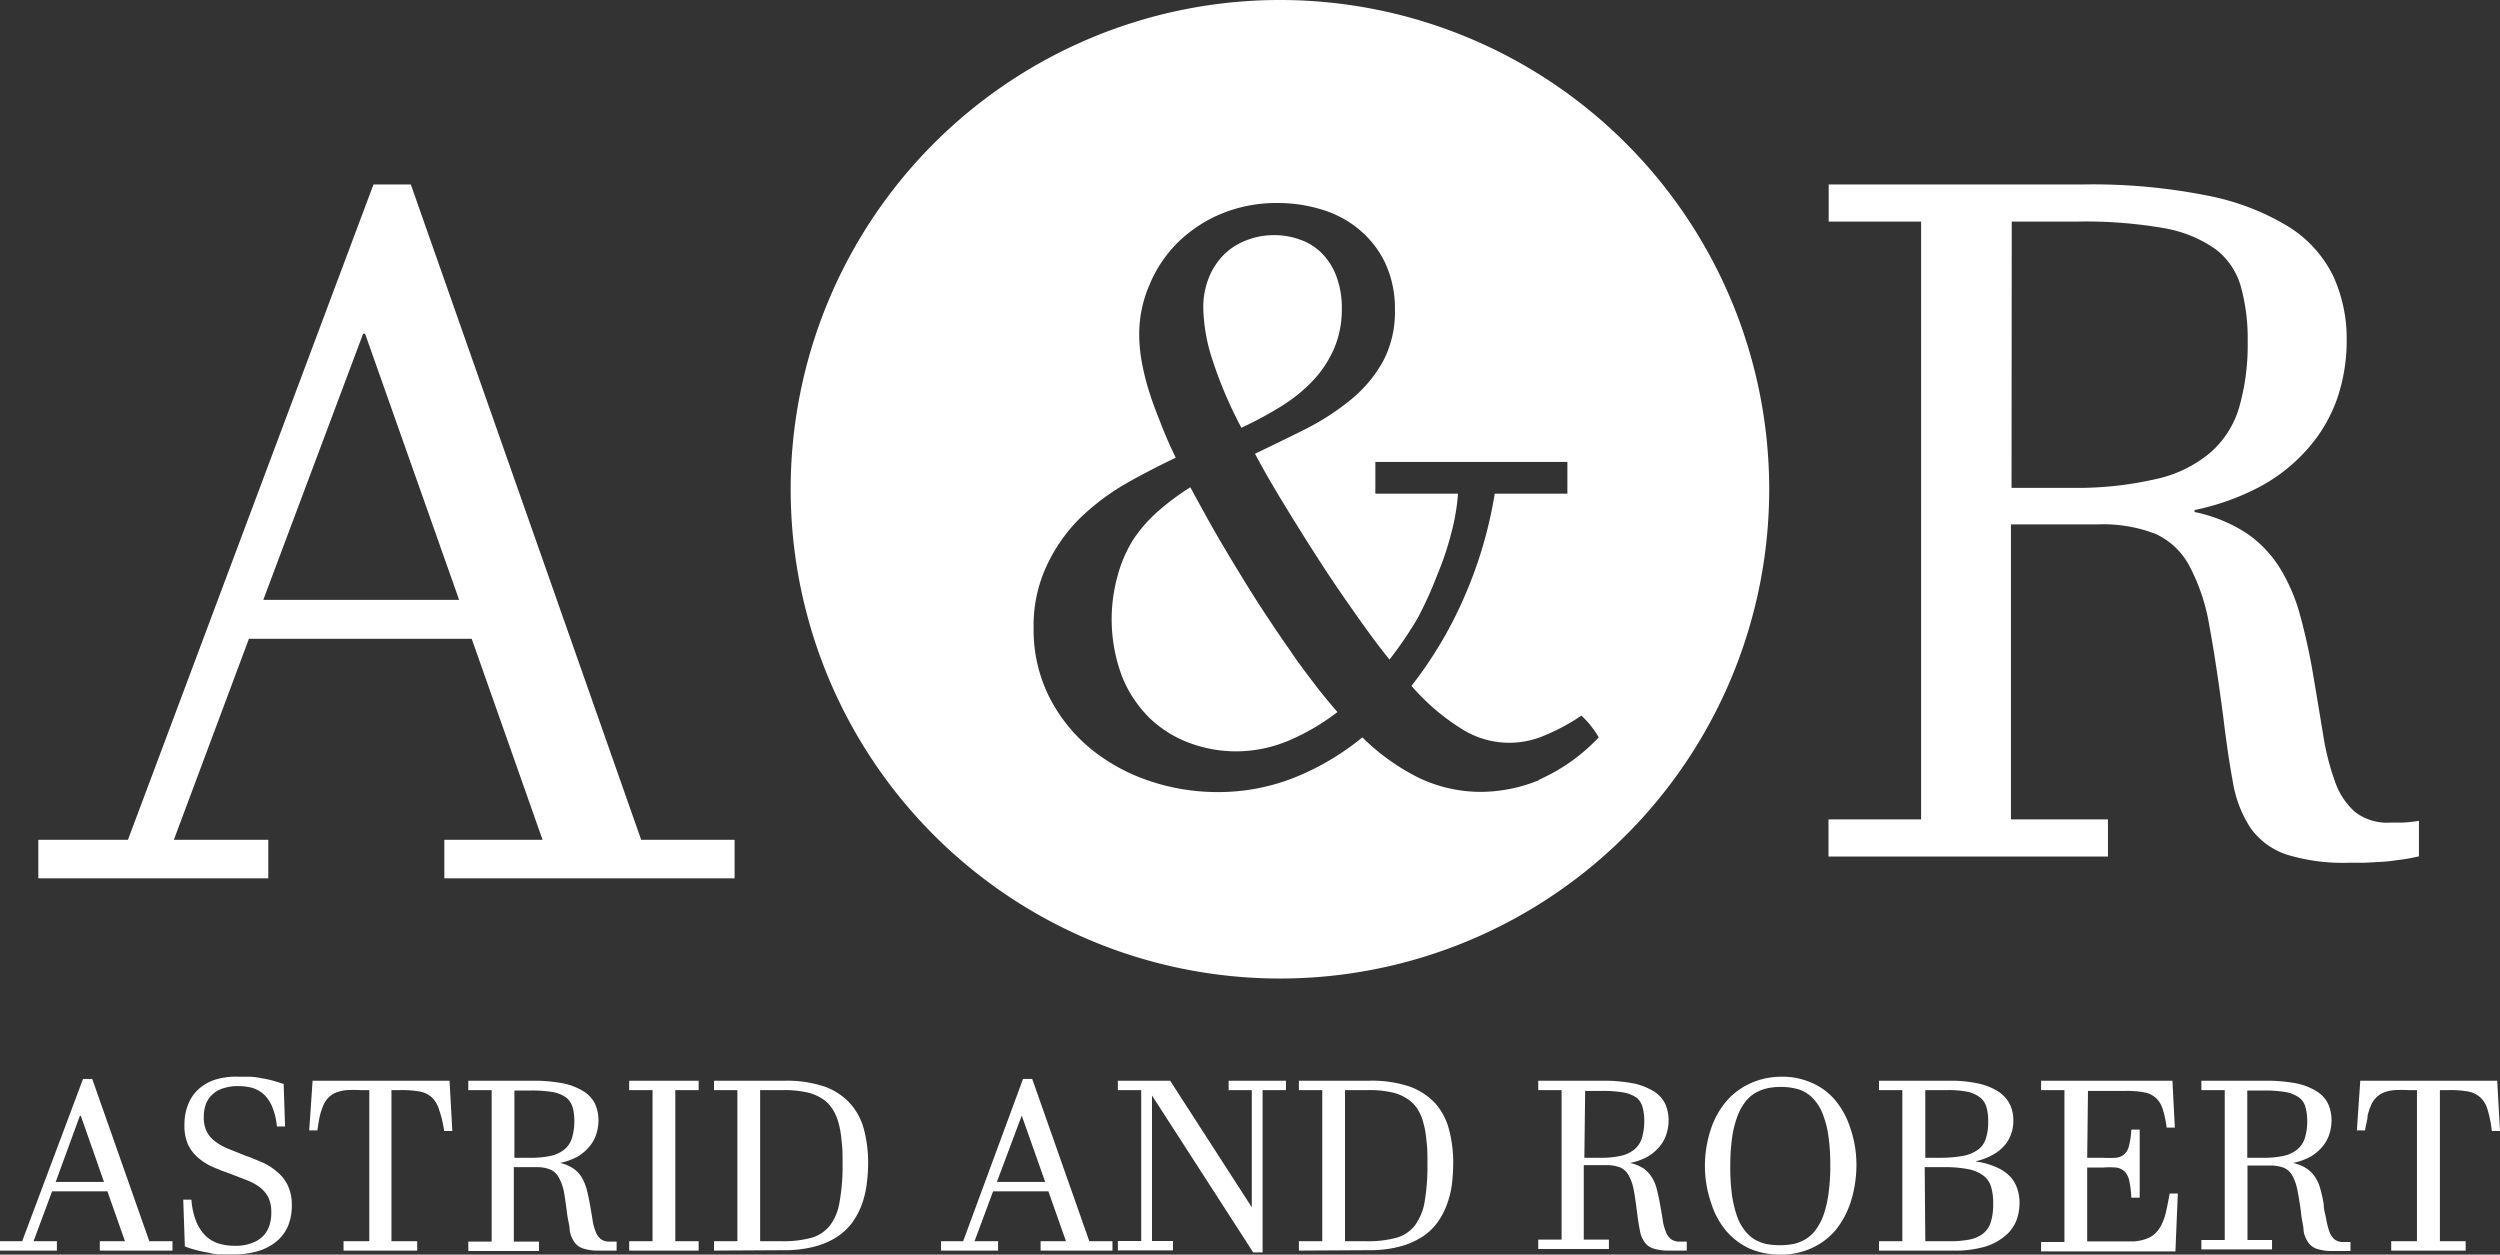 <svg xmlns="http://www.w3.org/2000/svg" viewBox="0 0 125.24 62.85"><rect x="0" y="0" width="125.24" height="62.85" fill="#333333" stroke="none"/><defs><style>.cls-1{fill:#fff;}</style></defs><g id="Camada_2" data-name="Camada 2"><g id="Camada_1-2" data-name="Camada 1"><path class="cls-1" d="M13.44,42.07V44H1.92V42.07H6.41L18.71,9.24h1.87L32.12,42.07H36.8V44H22.26V42.07h4.92L23.63,32H12.47L8.71,42.07Zm4.75-25.35-5,13.33H23L18.29,16.72Z"/><path class="cls-1" d="M104.38,9.24a29.4,29.4,0,0,1,6.21.56,12.28,12.28,0,0,1,4.08,1.57,6.05,6.05,0,0,1,2.22,2.47,7.53,7.53,0,0,1,.67,3.21,9,9,0,0,1-.47,2.9,7.57,7.57,0,0,1-1.43,2.47,8.57,8.57,0,0,1-2.37,1.92,12.22,12.22,0,0,1-3.35,1.21v.1a7.58,7.58,0,0,1,2.63,1.08,5.87,5.87,0,0,1,1.67,1.77,9.08,9.08,0,0,1,1,2.37c.24.89.46,1.86.64,2.93s.35,2.1.5,3a12.45,12.45,0,0,0,.59,2.34,3.6,3.6,0,0,0,1,1.53,2.64,2.64,0,0,0,1.77.54c.14,0,.34,0,.59,0a7,7,0,0,0,.85-.09v1.78c-.27.06-.55.12-.86.16s-.62.09-.94.11l-.93.05h-.79a9.51,9.51,0,0,1-3.17-.43,3.62,3.62,0,0,1-1.76-1.33,6,6,0,0,1-.87-2.27c-.17-.92-.33-2-.48-3.25-.24-1.82-.47-3.35-.7-4.59a9.84,9.84,0,0,0-1-3,3.62,3.62,0,0,0-1.69-1.6,7.2,7.2,0,0,0-2.9-.48h-4.35V41.05h4.86v1.86h-14V41.05h4.64V11.1H91.61V9.24Zm-3.61,15.2h3.08A17.55,17.55,0,0,0,108,24a6.31,6.31,0,0,0,2.71-1.31,4.81,4.81,0,0,0,1.46-2.27,11.39,11.39,0,0,0,.43-3.32,9.73,9.73,0,0,0-.35-2.77A3.55,3.55,0,0,0,111,12.49a6.34,6.34,0,0,0-2.59-1.06,22.74,22.74,0,0,0-4.3-.33h-3.33Z"/><path class="cls-1" d="M2.85,62.18v.47H0v-.47H1.11l3.05-8.13h.46l2.86,8.13H8.64v.47H5v-.47H6.26l-.88-2.5H2.61l-.93,2.5ZM4,55.9,2.79,59.21H5.21L4.05,55.9Z"/><path class="cls-1" d="M9.18,60.1h.41a3.64,3.64,0,0,0,.25,1.12,2.21,2.21,0,0,0,.48.71,1.69,1.69,0,0,0,.65.37,2.83,2.83,0,0,0,.78.11,2.32,2.32,0,0,0,.84-.13,1.47,1.47,0,0,0,.57-.34,1.32,1.32,0,0,0,.33-.53,2,2,0,0,0,.1-.67,1.69,1.69,0,0,0-.15-.76,1.54,1.54,0,0,0-.42-.5,2.75,2.75,0,0,0-.66-.36l-.83-.32c-.31-.11-.6-.22-.87-.34A2.81,2.81,0,0,1,9.93,58a2,2,0,0,1-.51-.66,2.33,2.33,0,0,1-.18-1,2.66,2.66,0,0,1,.18-1,2,2,0,0,1,.52-.77,2.26,2.26,0,0,1,.86-.49A3.59,3.59,0,0,1,12,53.94l.55,0a3.68,3.68,0,0,1,.58.08,5.59,5.59,0,0,1,.56.12l.52.16.07,2.13h-.41a3.25,3.25,0,0,0-.24-1,1.81,1.81,0,0,0-.44-.63,1.49,1.49,0,0,0-.58-.31,2.82,2.82,0,0,0-.65-.08,2.3,2.3,0,0,0-.78.11,1.37,1.37,0,0,0-.54.31,1.29,1.29,0,0,0-.33.49,1.89,1.89,0,0,0-.1.65,1.54,1.54,0,0,0,.15.72,1.37,1.37,0,0,0,.43.5,3,3,0,0,0,.67.37l.85.34c.29.1.57.22.85.34a3,3,0,0,1,.73.47,2,2,0,0,1,.53.68,2.33,2.33,0,0,1,.2,1,2.69,2.69,0,0,1-.2,1.05,2.08,2.08,0,0,1-.58.76,2.64,2.64,0,0,1-.93.48,4.22,4.22,0,0,1-1.23.16l-.62,0q-.32,0-.63-.09a6,6,0,0,1-.61-.13,4.09,4.09,0,0,1-.56-.18Z"/><path class="cls-1" d="M15.66,54.14h6.86l.14,2.52h-.41A5.49,5.49,0,0,0,22,55.6a1.43,1.43,0,0,0-.36-.62,1.25,1.25,0,0,0-.62-.3,4.94,4.94,0,0,0-.94-.07h-.47v7.57h1.29v.47H17.21v-.47H18.5V54.61h-.44a6.8,6.8,0,0,0-.68,0,1.91,1.91,0,0,0-.51.11,1.14,1.14,0,0,0-.38.23,1.36,1.36,0,0,0-.27.37,3.87,3.87,0,0,0-.19.55c-.05.22-.09.47-.13.76h-.41Z"/><path class="cls-1" d="M26.68,54.14a7.67,7.67,0,0,1,1.57.14,3.14,3.14,0,0,1,1,.4,1.57,1.57,0,0,1,.56.62,2,2,0,0,1,.17.81,2.25,2.25,0,0,1-.12.74,1.83,1.83,0,0,1-.36.62,2.25,2.25,0,0,1-.6.49,3.26,3.26,0,0,1-.85.3v0a1.82,1.82,0,0,1,.66.27,1.42,1.42,0,0,1,.43.45,2.35,2.35,0,0,1,.25.6c.06.22.11.47.16.74s.09.53.13.76a2.31,2.31,0,0,0,.15.59.85.85,0,0,0,.25.39.69.69,0,0,0,.45.14h.15l.21,0v.45l-.22,0-.23,0-.24,0H30a2.4,2.4,0,0,1-.8-.11.84.84,0,0,1-.44-.34,1.34,1.34,0,0,1-.22-.57c0-.23-.09-.5-.13-.82s-.11-.85-.17-1.16A2.44,2.44,0,0,0,28,59a.9.9,0,0,0-.43-.41,1.82,1.82,0,0,0-.73-.12h-1.1v3.73H27v.47H23.46v-.47h1.17V54.61H23.46v-.47ZM25.77,58h.78a4.59,4.59,0,0,0,1.06-.1,1.6,1.6,0,0,0,.68-.33,1.19,1.19,0,0,0,.37-.58,2.9,2.9,0,0,0,.11-.84,2.38,2.38,0,0,0-.09-.7,1,1,0,0,0-.32-.47,1.68,1.68,0,0,0-.66-.27,6.32,6.32,0,0,0-1.09-.08h-.84Z"/><path class="cls-1" d="M33.83,54.61v7.57H35v.47H31.52v-.47h1.17V54.61H31.52v-.47H35v.47Z"/><path class="cls-1" d="M35.77,62.65v-.47h1.17V54.61H35.77v-.47H39.3a6,6,0,0,1,2,.29,3.18,3.18,0,0,1,1.28.84,3.13,3.13,0,0,1,.7,1.31,6.46,6.46,0,0,1,.21,1.71,7.88,7.88,0,0,1-.08,1.09,4.76,4.76,0,0,1-.25,1,3.93,3.93,0,0,1-.49.9,3.14,3.14,0,0,1-.78.71,4,4,0,0,1-1.13.47,5.87,5.87,0,0,1-1.53.17Zm2.31-.47h1.06a5.34,5.34,0,0,0,1.5-.17,1.82,1.82,0,0,0,.94-.62,2.66,2.66,0,0,0,.48-1.19,9.89,9.89,0,0,0,.15-1.89c0-.42,0-.81-.05-1.15a4.72,4.72,0,0,0-.16-.93,2.39,2.39,0,0,0-.33-.72,1.59,1.59,0,0,0-.53-.5,2.24,2.24,0,0,0-.79-.3,5,5,0,0,0-1.09-.1H38.08Z"/><path class="cls-1" d="M50,62.18v.47H47.14v-.47h1.11l3-8.13h.46l2.86,8.13h1.16v.47h-3.6v-.47H53.4l-.88-2.5H49.75l-.93,2.5Zm1.18-6.28-1.24,3.31h2.42L51.19,55.9Z"/><path class="cls-1" d="M63.25,62.74h-.47l-5.07-7.86h0v7.29h1.05v.47H56v-.47h1.17V54.61H56v-.47h2.62l4.09,6.34h0V54.61H61.55v-.47h2.87v.47H63.25Z"/><path class="cls-1" d="M65.07,62.65v-.47h1.17V54.61H65.07v-.47h3.54a5.91,5.91,0,0,1,2,.29,3.29,3.29,0,0,1,1.29.84,3.23,3.23,0,0,1,.69,1.31,6.46,6.46,0,0,1,.21,1.71,9.81,9.81,0,0,1-.07,1.09,4.77,4.77,0,0,1-.26,1,3.58,3.58,0,0,1-.49.9,2.82,2.82,0,0,1-.78.71,3.88,3.88,0,0,1-1.13.47,5.87,5.87,0,0,1-1.53.17Zm2.31-.47h1.06a5.34,5.34,0,0,0,1.5-.17,1.78,1.78,0,0,0,.94-.62,2.78,2.78,0,0,0,.49-1.19,10.9,10.9,0,0,0,.14-1.89c0-.42,0-.81-.05-1.15a4.72,4.72,0,0,0-.16-.93,2.38,2.38,0,0,0-.32-.72,1.73,1.73,0,0,0-.54-.5,2.19,2.19,0,0,0-.78-.3,5.06,5.06,0,0,0-1.09-.1H67.38Z"/><path class="cls-1" d="M80.29,54.14a7.74,7.74,0,0,1,1.57.14,3.16,3.16,0,0,1,1,.4,1.5,1.5,0,0,1,.56.62,2,2,0,0,1,.17.81,2.25,2.25,0,0,1-.12.74,1.83,1.83,0,0,1-.36.62,2.25,2.25,0,0,1-.6.49,3.14,3.14,0,0,1-.85.3v0a2,2,0,0,1,.67.27,1.51,1.51,0,0,1,.42.45,2,2,0,0,1,.25.6c.06.22.11.47.16.74s.09.53.13.76a2.31,2.31,0,0,0,.15.59.85.85,0,0,0,.25.39.69.69,0,0,0,.45.14h.15l.21,0v.45l-.21,0-.24,0-.24,0h-.2a2.44,2.44,0,0,1-.8-.11.84.84,0,0,1-.44-.34,1.34,1.34,0,0,1-.22-.57c-.05-.23-.09-.5-.13-.82s-.11-.85-.17-1.16a2.44,2.44,0,0,0-.25-.75.92.92,0,0,0-.42-.41,1.87,1.87,0,0,0-.74-.12h-1.1v3.73H80.6v.47H77.06v-.47h1.17V54.61H77.06v-.47ZM79.37,58h.78a4.59,4.59,0,0,0,1.06-.1,1.6,1.6,0,0,0,.68-.33,1.19,1.19,0,0,0,.37-.58,2.9,2.9,0,0,0,.11-.84,2.38,2.38,0,0,0-.09-.7A.91.91,0,0,0,82,55a1.68,1.68,0,0,0-.66-.27,6.32,6.32,0,0,0-1.09-.08h-.84Z"/><path class="cls-1" d="M85.41,58.48a5.86,5.86,0,0,1,.29-1.89,4.2,4.2,0,0,1,.79-1.43,3.49,3.49,0,0,1,1.22-.9,3.74,3.74,0,0,1,1.55-.32,3.55,3.55,0,0,1,1.51.31,3.15,3.15,0,0,1,1.17.87,4.16,4.16,0,0,1,.75,1.38A5.69,5.69,0,0,1,93,58.31a6.2,6.2,0,0,1-.26,1.82A4.47,4.47,0,0,1,92,61.57a3.39,3.39,0,0,1-1.21.94,3.63,3.63,0,0,1-1.61.34,3.8,3.8,0,0,1-1.53-.3,3.47,3.47,0,0,1-1.17-.88,4,4,0,0,1-.75-1.38A5.69,5.69,0,0,1,85.41,58.48Zm1.27,0a9.88,9.88,0,0,0,.09,1.42,5.94,5.94,0,0,0,.24,1,2.44,2.44,0,0,0,.38.72,1.92,1.92,0,0,0,.49.46,2.22,2.22,0,0,0,.6.24,3.74,3.74,0,0,0,.68.06,3.66,3.66,0,0,0,.68-.06,2.16,2.16,0,0,0,.61-.24,1.88,1.88,0,0,0,.51-.47,2.85,2.85,0,0,0,.39-.74,5.45,5.45,0,0,0,.25-1.07,10.08,10.08,0,0,0,.09-1.44,9.88,9.88,0,0,0-.09-1.42,4.56,4.56,0,0,0-.24-1,2.38,2.38,0,0,0-.38-.73,1.93,1.93,0,0,0-.49-.46,1.74,1.74,0,0,0-.6-.23,3,3,0,0,0-.68-.07,3.08,3.08,0,0,0-.68.07,2.16,2.16,0,0,0-.61.24,1.73,1.73,0,0,0-.51.47,2.69,2.69,0,0,0-.39.74A5.17,5.17,0,0,0,86.77,57,10.32,10.32,0,0,0,86.68,58.44Z"/><path class="cls-1" d="M99,58.19a3.6,3.6,0,0,1,1,.28,2.12,2.12,0,0,1,.68.45,1.54,1.54,0,0,1,.37.61,2.19,2.19,0,0,1,.12.73,2.46,2.46,0,0,1-.16.89,1.86,1.86,0,0,1-.56.76,2.76,2.76,0,0,1-1,.54,5.27,5.27,0,0,1-1.61.2H94.13v-.47H95.3V54.61H94.13v-.47h3.52a6.43,6.43,0,0,1,1.5.15,3,3,0,0,1,1,.42,1.67,1.67,0,0,1,.55.64,1.85,1.85,0,0,1,.16.78,2,2,0,0,1-.1.65,1.82,1.82,0,0,1-.33.59,2.1,2.1,0,0,1-.58.47,3.09,3.09,0,0,1-.86.33ZM96.45,58h.69a6.47,6.47,0,0,0,1.17-.09,1.89,1.89,0,0,0,.76-.3,1.11,1.11,0,0,0,.41-.56,2.68,2.68,0,0,0,.12-.87,2.42,2.42,0,0,0-.08-.69.93.93,0,0,0-.3-.49,1.56,1.56,0,0,0-.62-.3,4.85,4.85,0,0,0-1-.09H96.45Zm0,4.18H97.7a5,5,0,0,0,1-.09,1.59,1.59,0,0,0,.68-.32,1.2,1.2,0,0,0,.36-.58,3,3,0,0,0,.11-.9,2.83,2.83,0,0,0-.1-.82,1.11,1.11,0,0,0-.38-.57,1.9,1.9,0,0,0-.77-.33,6.22,6.22,0,0,0-1.26-.1h-.92Z"/><path class="cls-1" d="M104.56,58h.77a5.79,5.79,0,0,0,.65,0,.73.73,0,0,0,.43-.17.78.78,0,0,0,.24-.42,3.68,3.68,0,0,0,.12-.82h.42V60h-.42a4.81,4.81,0,0,0-.1-.84.94.94,0,0,0-.23-.47.79.79,0,0,0-.42-.2,4.41,4.41,0,0,0-.69,0h-.77v3.7h1.55q.47,0,.81,0a2.43,2.43,0,0,0,.6-.13,1.28,1.28,0,0,0,.44-.26,1.67,1.67,0,0,0,.32-.44,3,3,0,0,0,.23-.66c.06-.26.12-.56.18-.91h.41l-.12,2.9h-6.73v-.47h1.17V54.61h-1.17v-.47h6.58l.12,2.35h-.41a5,5,0,0,0-.22-1A1.25,1.25,0,0,0,108,55a1.2,1.2,0,0,0-.6-.28,4.94,4.94,0,0,0-.94-.07h-1.86Z"/><path class="cls-1" d="M113.5,54.14a7.74,7.74,0,0,1,1.57.14,3.08,3.08,0,0,1,1,.4,1.5,1.5,0,0,1,.56.62,2,2,0,0,1,.17.81,2.25,2.25,0,0,1-.12.74,1.83,1.83,0,0,1-.36.62,2.25,2.25,0,0,1-.6.49,3.14,3.14,0,0,1-.85.3v0a2,2,0,0,1,.67.27A1.51,1.51,0,0,1,116,59a2,2,0,0,1,.25.6,6.34,6.34,0,0,1,.16.74c0,.28.09.53.13.76a3.61,3.61,0,0,0,.15.59.94.94,0,0,0,.25.39.69.69,0,0,0,.45.14h.15l.21,0v.45l-.21,0-.24,0-.23,0h-.21a2.44,2.44,0,0,1-.8-.11.84.84,0,0,1-.44-.34,1.34,1.34,0,0,1-.22-.57c0-.23-.09-.5-.12-.82s-.12-.85-.18-1.16a2.44,2.44,0,0,0-.25-.75.88.88,0,0,0-.42-.41,1.87,1.87,0,0,0-.74-.12h-1.1v3.73h1.23v.47h-3.54v-.47h1.17V54.61h-1.17v-.47ZM112.58,58h.78a4.54,4.54,0,0,0,1.06-.1,1.6,1.6,0,0,0,.68-.33,1.19,1.19,0,0,0,.37-.58,2.59,2.59,0,0,0,.11-.84,2.38,2.38,0,0,0-.09-.7.85.85,0,0,0-.32-.47,1.68,1.68,0,0,0-.66-.27,6.28,6.28,0,0,0-1.08-.08h-.85Z"/><path class="cls-1" d="M118.24,54.14h6.86l.14,2.52h-.41a5.49,5.49,0,0,0-.21-1.06,1.34,1.34,0,0,0-.36-.62,1.25,1.25,0,0,0-.62-.3,4.94,4.94,0,0,0-.94-.07h-.47v7.57h1.29v.47h-3.73v-.47h1.29V54.61h-.44a6.8,6.8,0,0,0-.68,0,1.91,1.91,0,0,0-.51.11,1.14,1.14,0,0,0-.38.23,1.36,1.36,0,0,0-.27.37,3.87,3.87,0,0,0-.19.55c0,.22-.09.47-.13.76h-.41Z"/><path class="cls-1" d="M64.57,32.5c-.46-.65-.92-1.34-1.39-2.06s-.91-1.44-1.34-2.15-.84-1.4-1.21-2.06-.7-1.27-1-1.82a12.6,12.6,0,0,0-1.59,1.18A7.24,7.24,0,0,0,56.79,27,6.63,6.63,0,0,0,56,28.8a8.14,8.14,0,0,0,.23,5.14A6.14,6.14,0,0,0,57.62,36a5.8,5.8,0,0,0,2,1.23,6.69,6.69,0,0,0,2.28.41,6.8,6.8,0,0,0,2.66-.54A11,11,0,0,0,67,35.67c-.33-.38-.71-.83-1.13-1.38S65,33.15,64.57,32.5Z"/><path class="cls-1" d="M64.13,0a24.51,24.51,0,1,0,24.5,24.51A24.51,24.51,0,0,0,64.13,0Zm13,39.07a7.8,7.8,0,0,1-2.94.6,7.26,7.26,0,0,1-3-.65,10.88,10.88,0,0,1-2.94-2.08,13.07,13.07,0,0,1-3.37,2,10.33,10.33,0,0,1-3.9.74,10.63,10.63,0,0,1-3.4-.56,9.33,9.33,0,0,1-2.94-1.61,8.14,8.14,0,0,1-2.07-2.58,7.5,7.5,0,0,1-.79-3.46,7.08,7.08,0,0,1,.66-3.14A8.3,8.3,0,0,1,54.06,26a11.82,11.82,0,0,1,2.32-1.76c.86-.49,1.7-.92,2.52-1.31-.24-.5-.47-1-.68-1.54s-.42-1.05-.59-1.58a12.82,12.82,0,0,1-.41-1.56,7.92,7.92,0,0,1-.15-1.49,6.19,6.19,0,0,1,.51-2.48A6.49,6.49,0,0,1,59,12.15a6.9,6.9,0,0,1,2.18-1.44A7.21,7.21,0,0,1,64,10.17a7.46,7.46,0,0,1,2.22.33,5.26,5.26,0,0,1,1.87,1,4.92,4.92,0,0,1,1.3,1.67,5.37,5.37,0,0,1,.49,2.34,5.29,5.29,0,0,1-.6,2.6A6.68,6.68,0,0,1,67.7,20a12.66,12.66,0,0,1-2.25,1.47q-1.28.64-2.58,1.26c.39.74.88,1.59,1.46,2.54s1.18,1.91,1.8,2.87S67.37,30,68,30.89s1.14,1.58,1.61,2.15A19.46,19.46,0,0,0,71,31,18.36,18.36,0,0,0,72,28.8a14.66,14.66,0,0,0,.71-2.12,10.46,10.46,0,0,0,.33-1.95H68.9V23.14h9.62v1.59H74.88a21.32,21.32,0,0,1-1.45,5,20.41,20.41,0,0,1-2.72,4.63,11,11,0,0,0,2.57,2.19,4.44,4.44,0,0,0,4.08.3,10.11,10.11,0,0,0,1.86-1,4.08,4.08,0,0,1,.46.49,4.75,4.75,0,0,1,.41.6A9.31,9.31,0,0,1,77.08,39.07Z"/><path class="cls-1" d="M62.19,21.43a19.32,19.32,0,0,0,2-1.08,7.82,7.82,0,0,0,1.58-1.28,5.64,5.64,0,0,0,1.06-1.6,5,5,0,0,0,.39-2,4.52,4.52,0,0,0-.28-1.65,3.26,3.26,0,0,0-.74-1.15A2.79,2.79,0,0,0,65.11,12a3.65,3.65,0,0,0-1.27-.22,3.72,3.72,0,0,0-1.38.25,3.25,3.25,0,0,0-1.14.72,3.44,3.44,0,0,0-.76,1.16,3.9,3.9,0,0,0-.28,1.53A8.84,8.84,0,0,0,60.73,18,21,21,0,0,0,62.19,21.43Z"/></g></g></svg>
